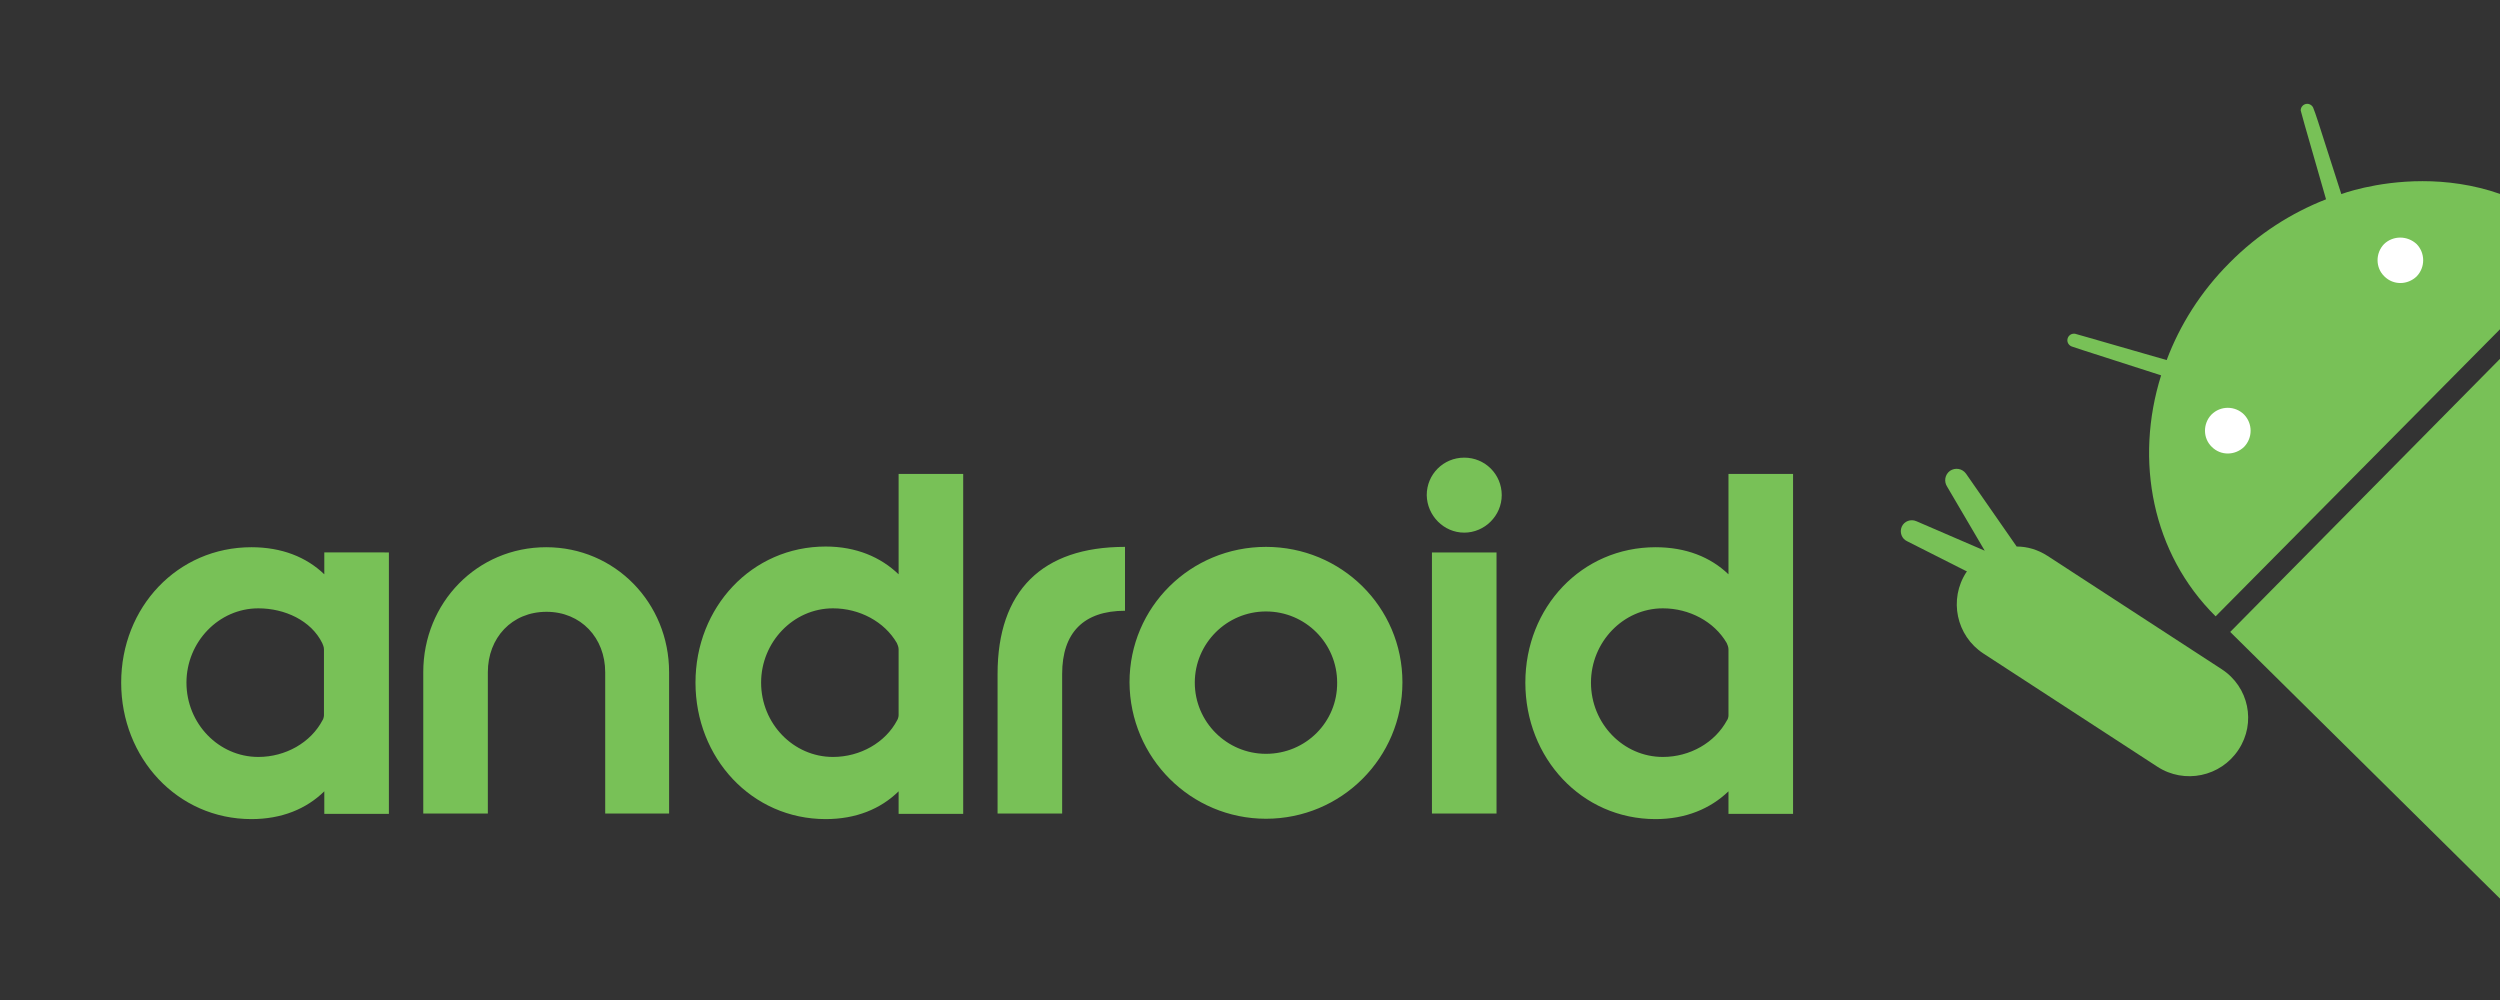<?xml version="1.0" encoding="utf-8"?>
<!-- Generator: Adobe Illustrator 19.2.1, SVG Export Plug-In . SVG Version: 6.00 Build 0)  -->
<svg version="1.1" id="Layer_1" xmlns="http://www.w3.org/2000/svg" xmlns:xlink="http://www.w3.org/1999/xlink" x="0px" y="0px"
	 viewBox="0 0 720 288" style="enable-background:new 0 0 720 288;" xml:space="preserve">
<rect x="0" y="0" width="720" height="288" fill="#333333" stroke="none"/>
<style type="text/css">
	.st0{fill:#78C157;}
	.st1{clip-path:url(#SVGID_2_);}
	.st2{fill:#FFFFFF;}
</style>
<g>
	<path class="st0" d="M516.4,234.3v-97.8h-18.6v28.9c-5.2-5-12.3-7.8-21-7.8c-21.3,0-37.5,17.3-37.5,39c0,21.7,16.2,39.3,37.5,39.3
		c8.7,0,15.8-3,21-8v6.5H516.4L516.4,234.3z M478.9,218c-11.4,0-20.7-9.6-20.7-21.4c0-11.7,9.3-21.4,20.7-21.4
		c7.6,0,14.8,3.8,18.4,10c0.2,0.5,0.5,1.1,0.5,1.8v19.1c0,0.4-0.2,1.1-0.4,1.3C493.9,213.9,486.7,218,478.9,218L478.9,218L478.9,218
		z M431,234.3v-75.2h-18.6v75.2H431L431,234.3z M421.7,153.4c5.9,0,10.8-4.9,10.8-10.8c0-6-4.8-10.8-10.8-10.8s-10.8,4.8-10.8,10.8
		C411,148.5,415.8,153.4,421.7,153.4L421.7,153.4L421.7,153.4z M364.6,235.8c21.7,0,39.3-17.5,39.3-39.3c0-21.7-17.6-39-39.3-39
		c-21.7,0-39.3,17.3-39.3,39C325.4,218.3,343,235.8,364.6,235.8L364.6,235.8L364.6,235.8z M364.6,217.1c-11.3,0-20.5-9.2-20.5-20.5
		c0-11.3,9.2-20.5,20.5-20.5c11.4,0,20.5,9.2,20.5,20.5C385.2,207.9,376.1,217.1,364.6,217.1L364.6,217.1L364.6,217.1z M305.9,234.3
		v-40.2c0-11.9,6.2-18.2,18.1-18.2v-18.4c-23.9,0-36.7,12.7-36.7,36.6v40.2H305.9L305.9,234.3z M277.4,234.3v-97.8h-18.6v28.9
		c-5.2-5-12.3-8-21-8c-21.3,0-37.5,17.5-37.5,39.2c0,21.7,16.2,39.3,37.5,39.3c8.7,0,15.8-2.9,21-8v6.5H277.4L277.4,234.3z
		 M239.9,218c-11.4,0-20.7-9.6-20.7-21.4c0-11.7,9.3-21.4,20.7-21.4c7.6,0,14.8,3.8,18.4,10c0.2,0.5,0.5,1.1,0.5,1.8v19
		c0,0.4-0.2,1.1-0.4,1.4C255,213.9,247.7,218,239.9,218L239.9,218L239.9,218z M192.7,234.3v-40.7c0-20-15.6-36-35.4-36
		c-19.9,0-35.4,16-35.4,36v40.7h18.6v-40.7c0-9.9,6.9-17.4,16.9-17.4c9.9,0,16.9,7.5,16.9,17.4v40.7H192.7L192.7,234.3z M112,234.3
		v-75.2H93.4v6.3c-5.2-5-12.3-7.8-21-7.8c-21.3,0-37.5,17.3-37.5,39c0,21.7,16.2,39.3,37.5,39.3c8.7,0,15.8-2.9,21-8v6.5H112
		L112,234.3z M74.4,218c-11.4,0-20.7-9.6-20.7-21.4c0-11.7,9.3-21.4,20.7-21.4c7.6,0,15.2,3.5,18.4,10c0.2,0.5,0.5,1.1,0.5,1.8v19
		c0,0.4-0.2,1.2-0.4,1.4C89.5,213.9,82.2,218,74.4,218L74.4,218z"/>
</g>
<g>
	<defs>
		<rect id="SVGID_1_" x="513.6" y="16.1" width="206.4" height="255.9"/>
	</defs>
	<clipPath id="SVGID_2_">
		<use xlink:href="#SVGID_1_"  style="overflow:visible;"/>
	</clipPath>
	<g class="st1">
		<g>
			<path class="st0" d="M674.3,55.9c-8.2-25.6-7-21.9-8-24.6l0,0c-0.2-0.8-1-1.4-1.8-1.4c-1.1,0-1.9,0.9-1.9,1.9
				c0,0.4,7.2,25.1,7.3,25.6c-10,3.9-19.6,10-27.8,18.3c-8.3,8.3-14.3,17.9-18.1,28c-27.5-7.9-23.9-6.9-26.1-7.5l0,0
				c-0.2-0.1-0.4-0.1-0.6-0.1c-1.1,0-1.9,0.9-1.9,1.9c0,0.8,0.5,1.5,1.3,1.8l0,0c1.5,0.5-1.1-0.3,25.7,8.3
				c-7.7,24.5-2.6,51.3,15.7,69.4L743.8,70.8C713.5,41,674.3,55.9,674.3,55.9z"/>
			<path class="st0" d="M762.7,60.7c-6,7.2-5.1,17.8,2.1,23.8L819,130c7.2,6,17.8,5.1,23.8-2.1c6-7.1,5.1-17.8-2.1-23.8l-54.2-45.5
				C779.4,52.6,768.7,53.5,762.7,60.7z"/>
			<path class="st0" d="M639.8,192.7l-50.1-32.6c-2.8-1.8-5.8-2.7-8.9-2.7l-14.6-21c-1.1-1.5-3.1-1.8-4.6-0.8
				c-1.5,1.1-1.8,3.1-0.8,4.6l10.8,18.4l-19.7-8.5c-1.6-0.7-3.5,0-4.2,1.6c-0.7,1.6,0,3.5,1.6,4.2l17.2,8.7
				c-0.1,0.1-0.1,0.2-0.2,0.2c-5.1,7.8-2.9,18.3,4.9,23.4l50.1,32.6c7.8,5.1,18.3,2.9,23.4-4.9C649.8,208.2,647.7,197.8,639.8,192.7
				z"/>
			<path class="st0" d="M720,258.8c7.1,7,18.5,6.9,25.4-0.1l13-13.2l32.4,27.2c7.2,6,17.8,5.1,23.8-2.1c6-7.2,5.1-17.8-2.1-23.8
				l-30.3-25.4l15.3-15.5l28.9,24.3c7.2,6,17.8,5.1,23.8-2.1c6-7.2,5.1-17.8-2.1-23.8l-26.8-22.5l4.6-4.6c7-7.1,6.9-18.4-0.1-25.4
				l-77.7-76.9L642.3,182L720,258.8z"/>
		</g>
		<g>
			<path class="st2" d="M636.9,119.4c-2.5,2.6-2.5,6.8,0.1,9.3c2.6,2.6,6.7,2.5,9.3,0c2.5-2.6,2.5-6.7,0-9.3
				C643.7,116.8,639.5,116.8,636.9,119.4z"/>
			<path class="st2" d="M686.6,70.3c-2.5,2.6-2.5,6.8,0.1,9.3c2.6,2.6,6.7,2.5,9.3,0c2.5-2.6,2.5-6.7,0-9.3
				C693.3,67.8,689.2,67.8,686.6,70.3z"/>
		</g>
	</g>
</g>
</svg>
